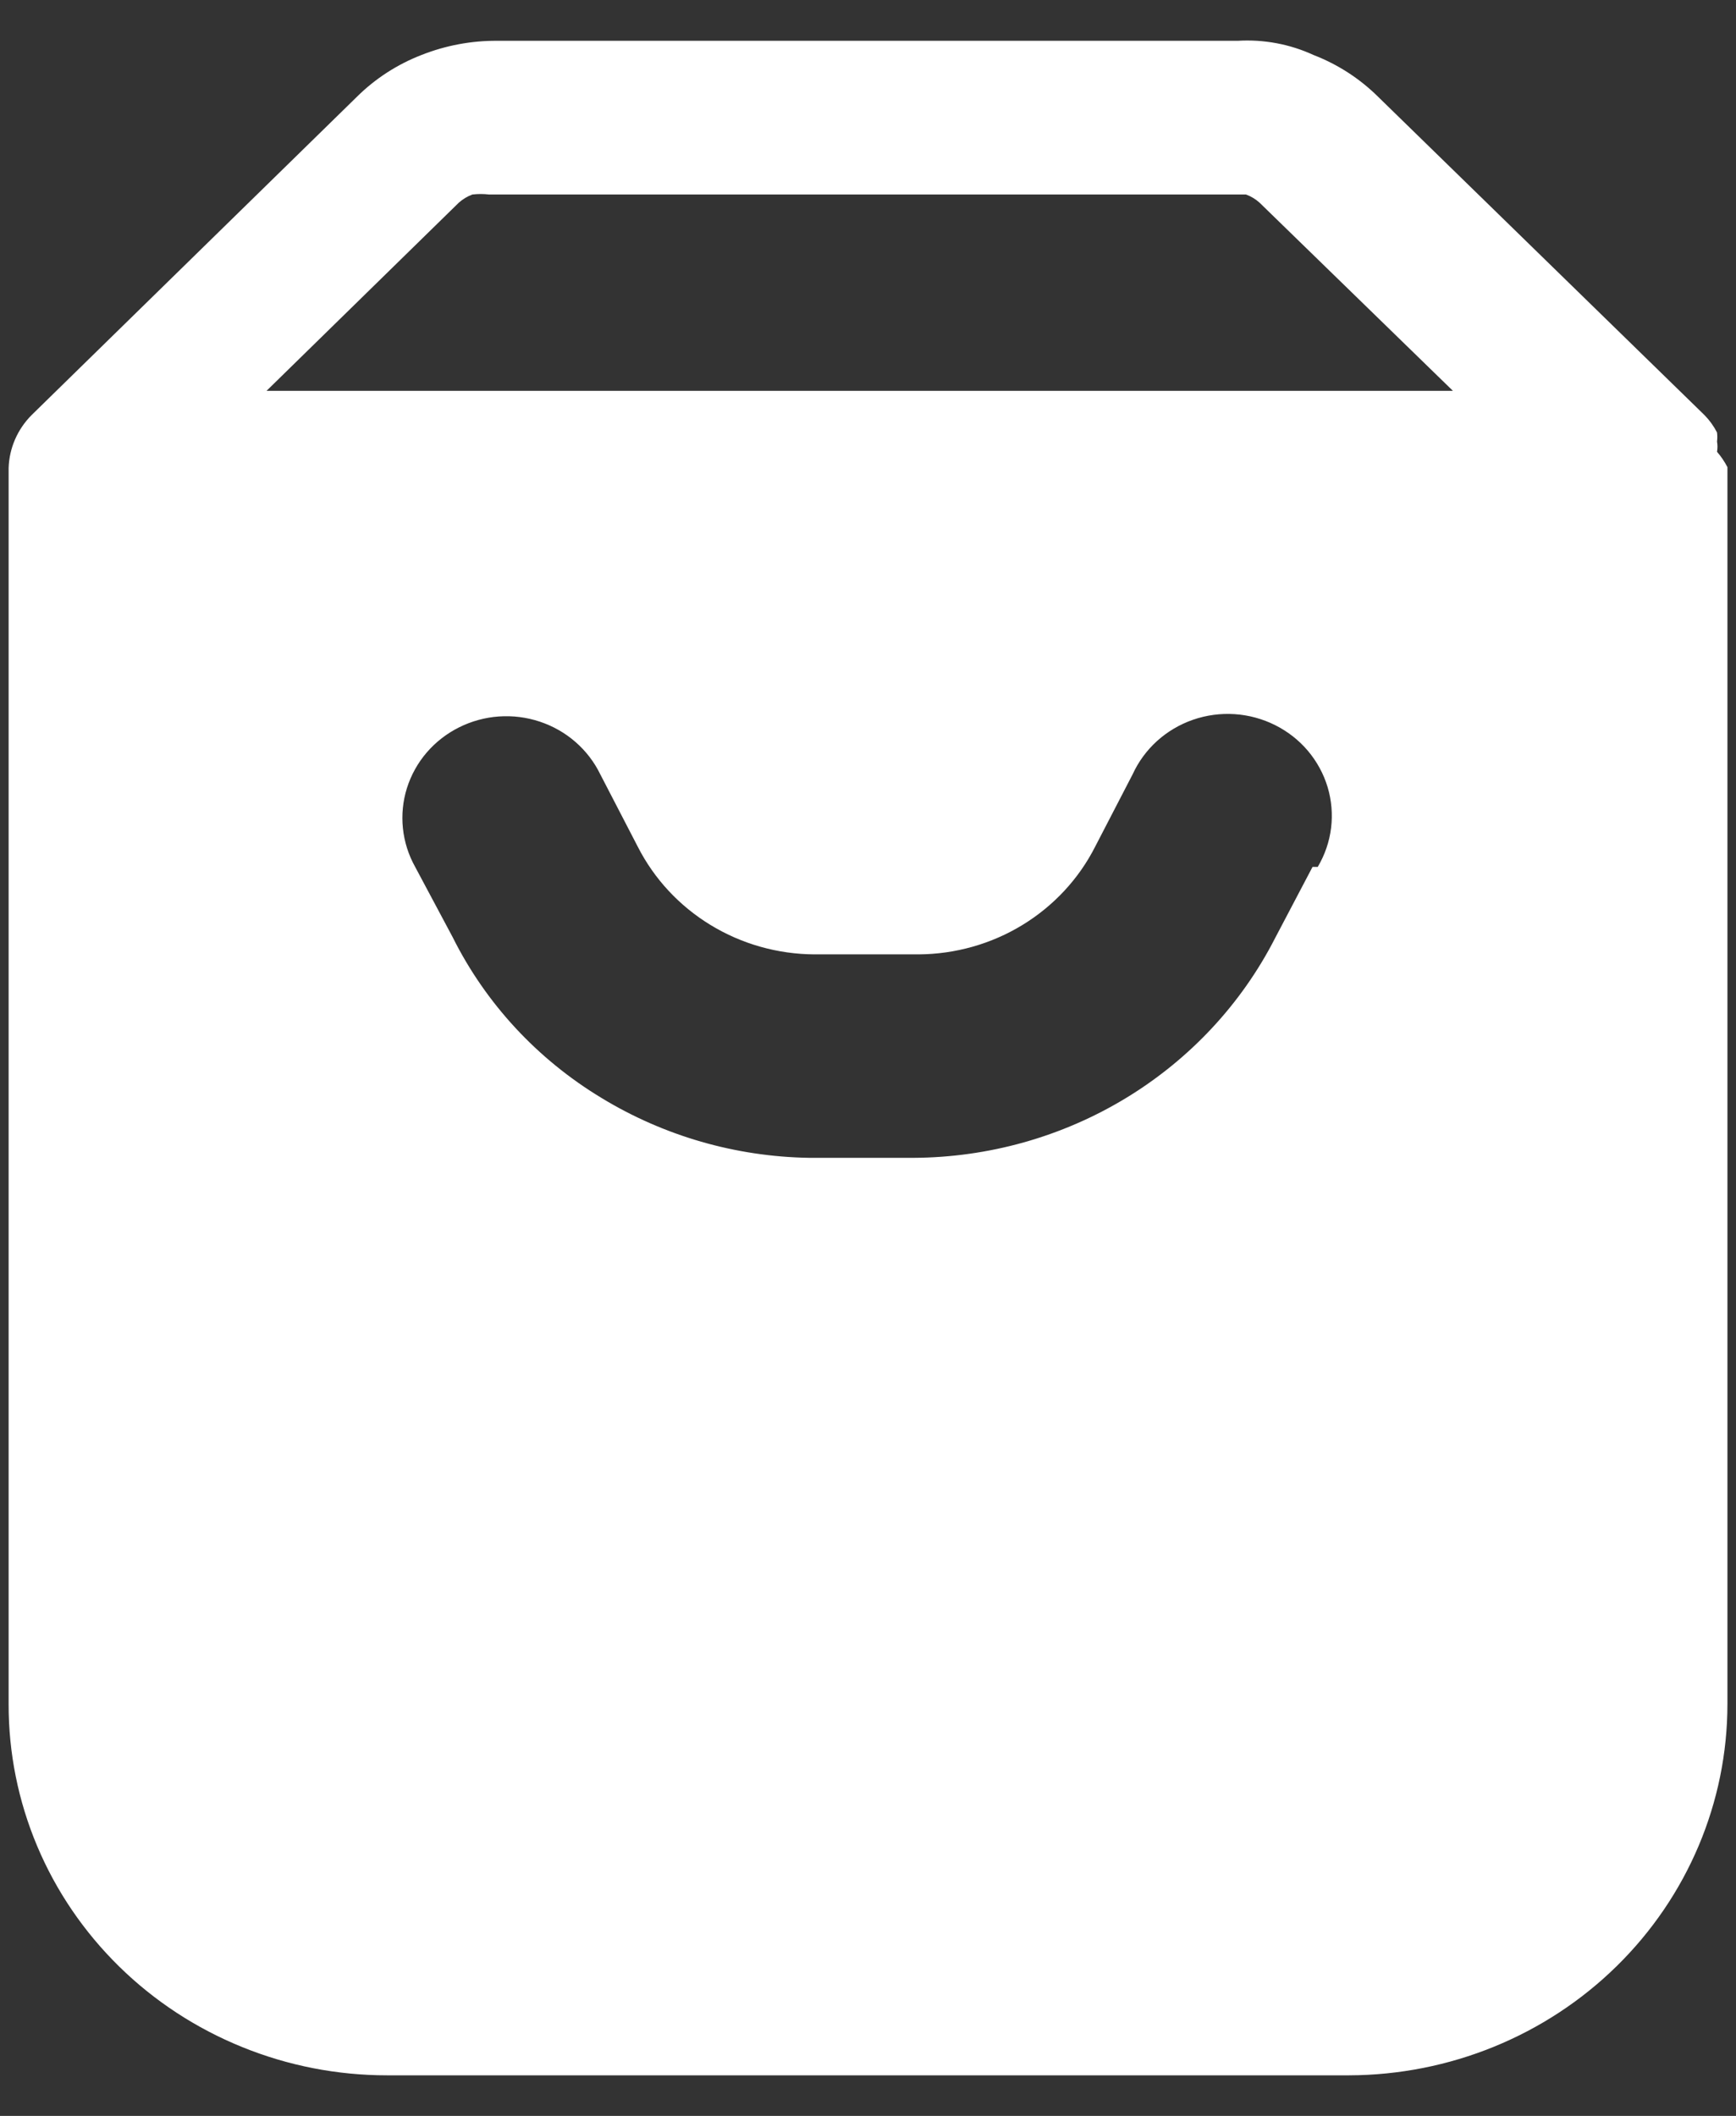 <svg width="32" height="39" viewBox="0 0 32 39" fill="none" xmlns="http://www.w3.org/2000/svg">
<rect x="0" y="0" width="32" height="39" fill="#333333" stroke="none"/>
<path d="M31.65 8.327C31.661 8.265 31.661 8.201 31.65 8.139C31.657 8.083 31.657 8.027 31.65 7.971C31.59 7.854 31.512 7.746 31.42 7.652L25.402 1.783C25.065 1.449 24.66 1.187 24.213 1.014C23.777 0.813 23.296 0.723 22.814 0.752H9.168C8.688 0.748 8.213 0.838 7.768 1.014C7.322 1.187 6.917 1.449 6.58 1.783L0.581 7.652C0.321 7.914 0.17 8.262 0.159 8.627V31.408C0.157 32.306 0.335 33.195 0.685 34.026C1.034 34.856 1.548 35.61 2.196 36.246C2.844 36.882 3.614 37.386 4.462 37.73C5.309 38.075 6.218 38.252 7.136 38.252H24.865C26.717 38.247 28.492 37.524 29.799 36.241C31.107 34.958 31.842 33.22 31.842 31.408V8.61C31.789 8.509 31.725 8.413 31.65 8.327ZM24.194 15.979L23.504 17.291C22.884 18.504 21.932 19.524 20.755 20.239C19.577 20.954 18.22 21.335 16.834 21.341H14.918C13.561 21.32 12.236 20.937 11.084 20.235C9.903 19.521 8.952 18.494 8.343 17.272L7.653 15.979C7.53 15.759 7.453 15.517 7.427 15.267C7.401 15.018 7.426 14.765 7.501 14.526C7.577 14.286 7.7 14.063 7.865 13.871C8.03 13.679 8.233 13.521 8.461 13.407C8.689 13.293 8.939 13.224 9.195 13.206C9.45 13.188 9.707 13.22 9.95 13.301C10.193 13.382 10.417 13.509 10.608 13.676C10.8 13.843 10.955 14.046 11.065 14.272L11.755 15.604C12.057 16.198 12.521 16.698 13.097 17.049C13.672 17.4 14.335 17.587 15.013 17.591H16.93C17.608 17.587 18.272 17.4 18.847 17.049C19.422 16.698 19.887 16.198 20.188 15.604L20.878 14.272C20.984 14.04 21.138 13.83 21.329 13.657C21.521 13.484 21.746 13.351 21.992 13.266C22.238 13.181 22.498 13.146 22.759 13.163C23.018 13.18 23.272 13.249 23.504 13.365C23.736 13.481 23.942 13.642 24.108 13.838C24.274 14.035 24.398 14.262 24.472 14.507C24.545 14.751 24.567 15.008 24.536 15.261C24.505 15.514 24.421 15.758 24.29 15.979H24.194ZM4.913 7.204L8.458 3.735C8.531 3.67 8.615 3.619 8.708 3.585C8.809 3.573 8.912 3.573 9.014 3.585H22.968C23.06 3.619 23.144 3.67 23.217 3.735L26.782 7.204H4.913Z" fill="white"/>
</svg>

